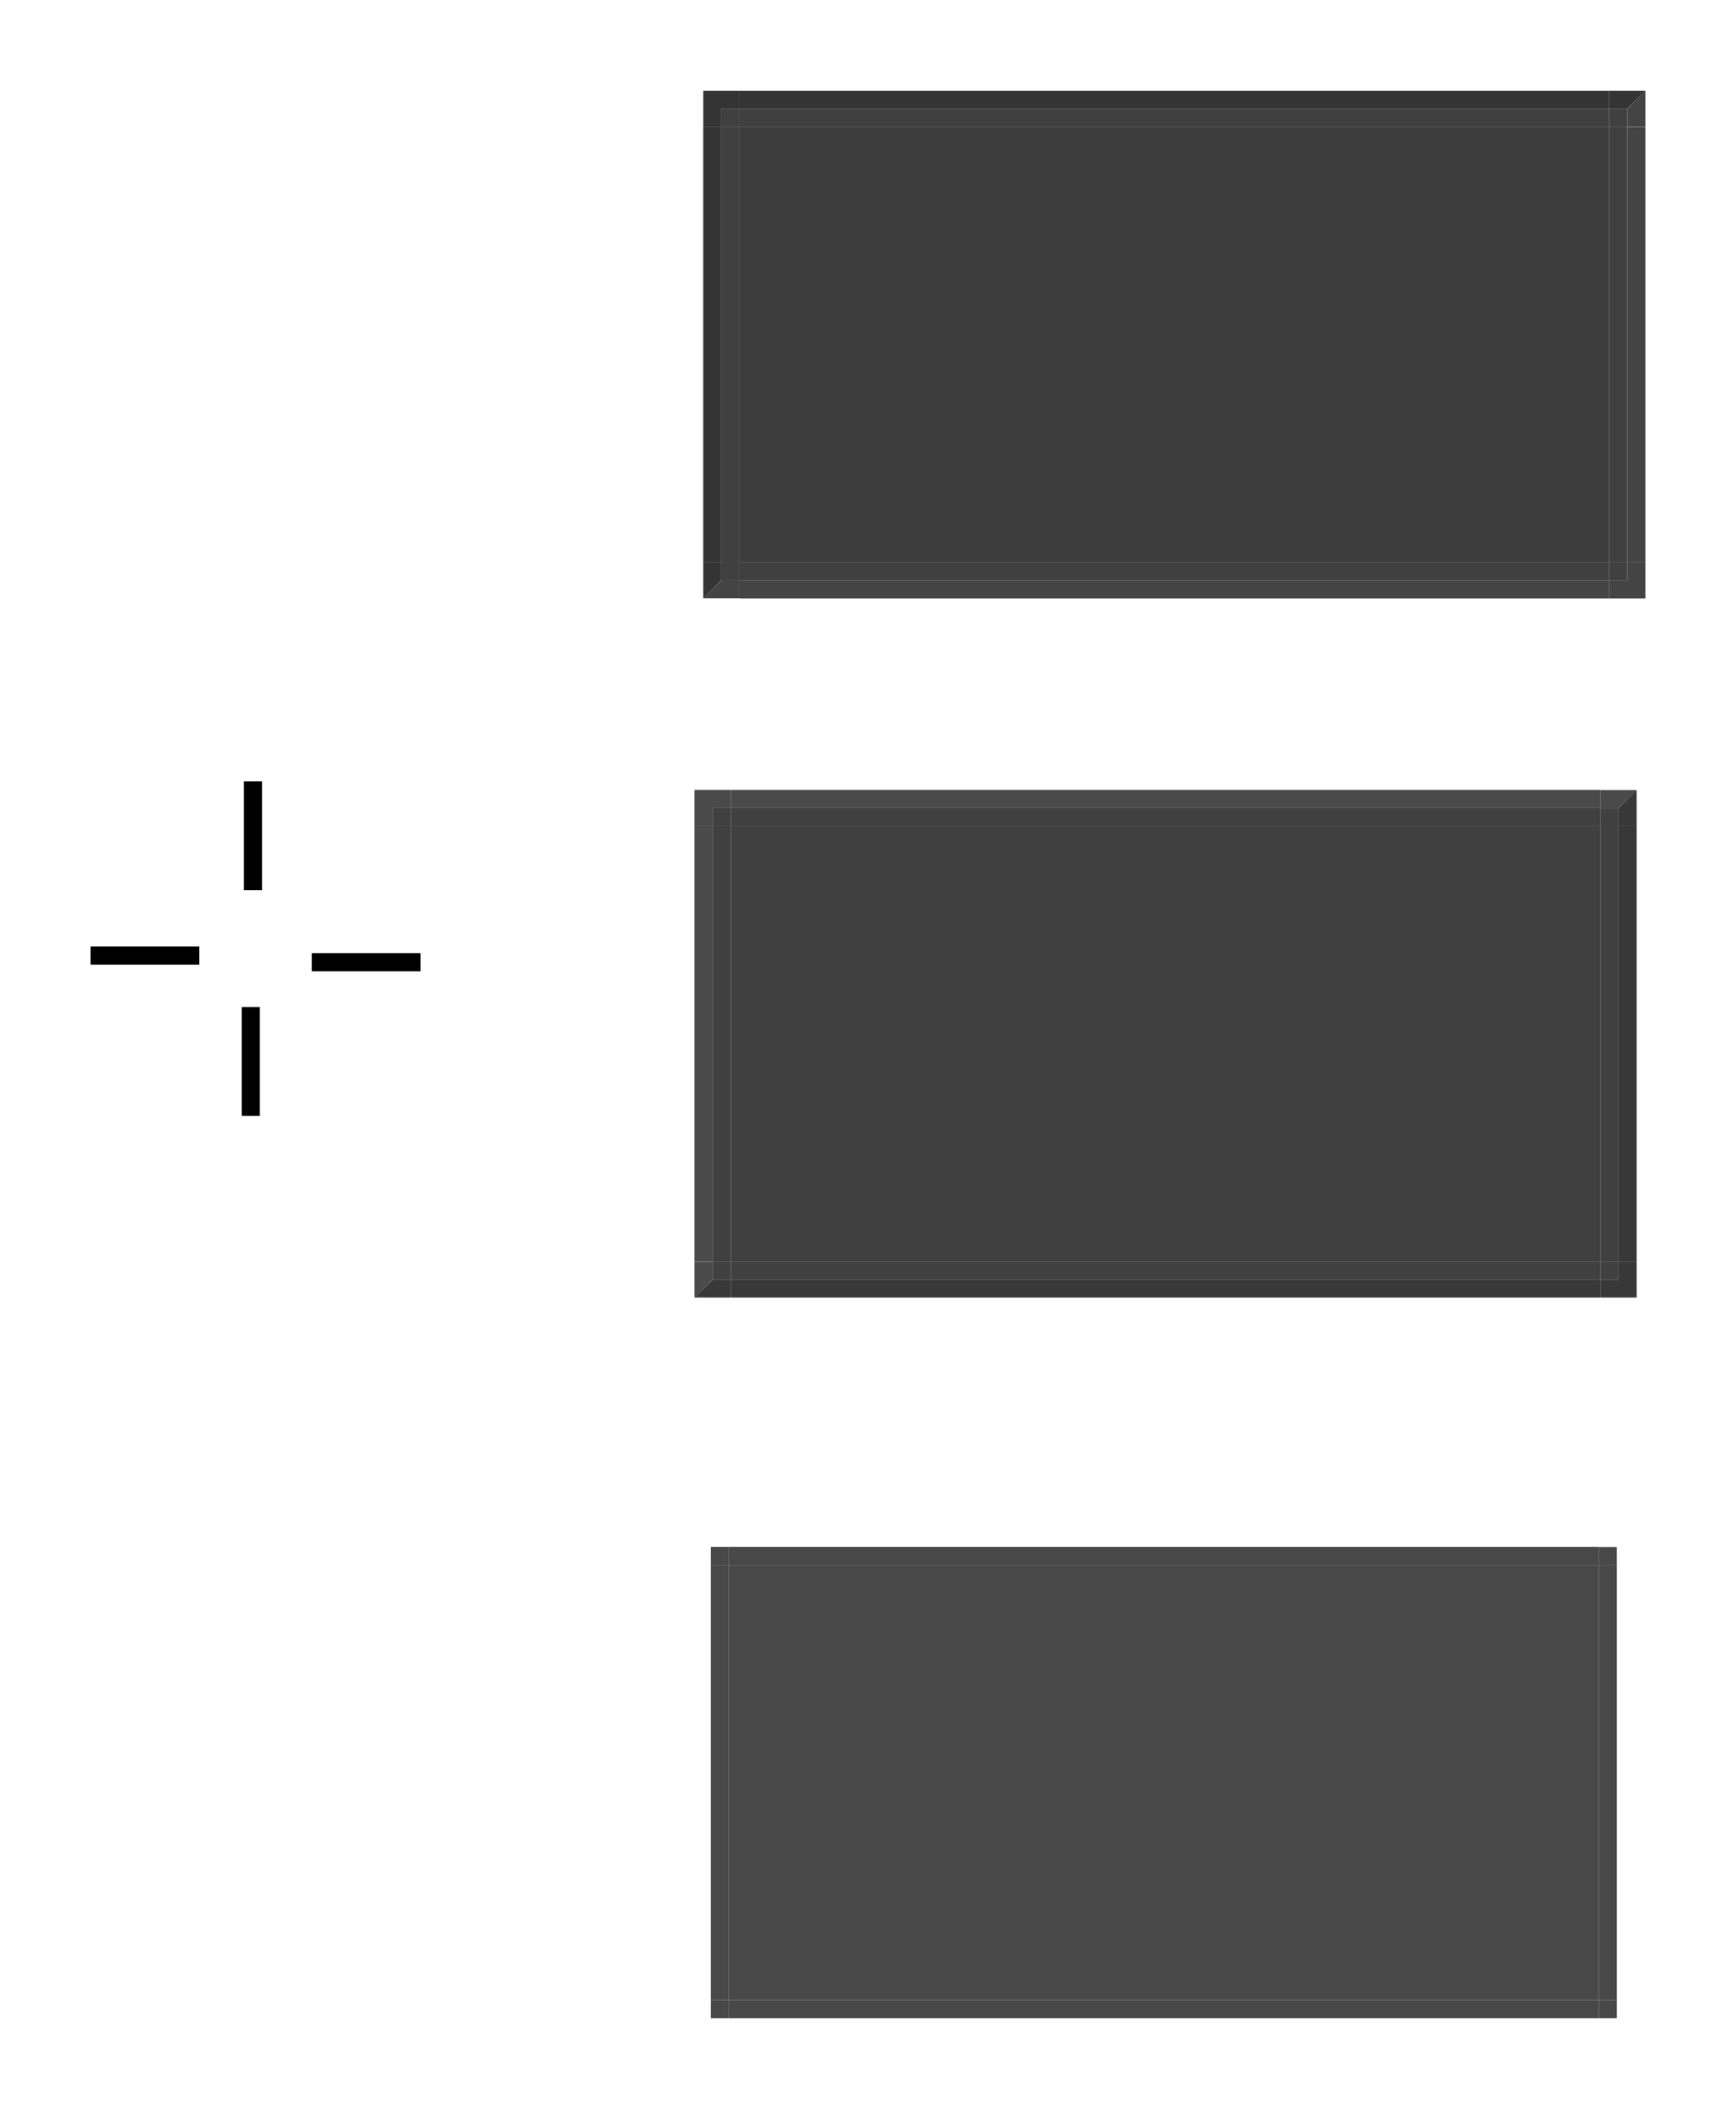<?xml version="1.0" encoding="UTF-8" standalone="no"?>
<!-- Created with Inkscape (http://www.inkscape.org/) -->

<svg
   xmlns:osb="http://www.openswatchbook.org/uri/2009/osb"
   xmlns:dc="http://purl.org/dc/elements/1.1/"
   xmlns:cc="http://creativecommons.org/ns#"
   xmlns:rdf="http://www.w3.org/1999/02/22-rdf-syntax-ns#"
   xmlns:svg="http://www.w3.org/2000/svg"
   xmlns="http://www.w3.org/2000/svg"
   xmlns:xlink="http://www.w3.org/1999/xlink"
   xmlns:sodipodi="http://sodipodi.sourceforge.net/DTD/sodipodi-0.dtd"
   xmlns:inkscape="http://www.inkscape.org/namespaces/inkscape"
   id="svg2"
   width="95.814"
   viewBox="0 0 95.814 117.326"
   version="1.1"
   height="117.326"
   inkscape:version="0.92.3 (2405546, 2018-03-11)"
   sodipodi:docname="button.svg">
  <sodipodi:namedview
     pagecolor="#ffffff"
     bordercolor="#666666"
     borderopacity="1"
     objecttolerance="10"
     gridtolerance="10"
     guidetolerance="10"
     inkscape:pageopacity="0"
     inkscape:pageshadow="2"
     inkscape:window-width="1642"
     inkscape:window-height="997"
     id="namedview4532"
     showgrid="false"
     inkscape:zoom="6.484917"
     inkscape:cx="47.906876"
     inkscape:cy="58.662984"
     inkscape:current-layer="svg2"
     inkscape:measure-start="0,0"
     inkscape:measure-end="0,0"
     inkscape:pagecheckerboard="true"
     inkscape:window-x="0"
     inkscape:window-y="0"
     inkscape:window-maximized="0"
     inkscape:showpageshadow="false"
     fit-margin-top="5"
     fit-margin-left="5"
     fit-margin-right="5"
     fit-margin-bottom="5" />
  <defs
     id="defs4">
    <linearGradient
       id="hover"
       osb:paint="solid">
      <stop
         style="stop-color:#484848;stop-opacity:1;"
         offset="0"
         id="stop1879" />
    </linearGradient>
    <linearGradient
       osb:paint="solid"
       id="shadowlightpressed">
      <stop
         id="stop1463"
         offset="0"
         style="stop-color:#444444;stop-opacity:1;" />
    </linearGradient>
    <linearGradient
       osb:paint="solid"
       id="shadowdarkpressed">
      <stop
         id="stop1457"
         offset="0"
         style="stop-color:#343434;stop-opacity:1;" />
    </linearGradient>
    <linearGradient
       osb:paint="solid"
       id="pressed-3">
      <stop
         id="stop1451"
         offset="0"
         style="stop-color:#3c3c3c;stop-opacity:1;" />
    </linearGradient>
    <linearGradient
       osb:paint="solid"
       id="shadowlight">
      <stop
         id="stop883"
         offset="0"
         style="stop-color:#4a4a4a;stop-opacity:1;" />
    </linearGradient>
    <linearGradient
       osb:paint="solid"
       id="shadowdark">
      <stop
         id="stop873"
         offset="0"
         style="stop-color:#383838;stop-opacity:1;" />
    </linearGradient>
    <linearGradient
       osb:paint="solid"
       id="normal">
      <stop
         id="stop2247"
         offset="0"
         style="stop-color:#404040;stop-opacity:1;" />
    </linearGradient>
    <linearGradient
       gradientUnits="userSpaceOnUse"
       y2="23.113"
       x2="54.798"
       y1="23.113"
       x1="6.798"
       id="linearGradient2251"
       xlink:href="#normal"
       inkscape:collect="always"
       gradientTransform="translate(33.532,34.454)" />
    <linearGradient
       gradientUnits="userSpaceOnUse"
       y2="36.113"
       x2="54.798"
       y1="36.113"
       x1="6.798"
       id="linearGradient877"
       xlink:href="#shadowdark"
       inkscape:collect="always"
       gradientTransform="matrix(1,0,0,0.5,0.907,22.304)" />
    <linearGradient
       gradientUnits="userSpaceOnUse"
       y2="36.113"
       x2="56.798"
       y1="36.113"
       x1="54.798"
       id="linearGradient881"
       xlink:href="#shadowdark"
       inkscape:collect="always"
       gradientTransform="translate(0.967,1.934)" />
    <linearGradient
       gradientUnits="userSpaceOnUse"
       y2="10.113"
       x2="54.798"
       y1="10.113"
       x1="6.798"
       id="linearGradient889"
       xlink:href="#normal"
       inkscape:collect="always"
       gradientTransform="matrix(1,0,0,0.5,0.907,0.539)" />
    <linearGradient
       gradientUnits="userSpaceOnUse"
       y2="10.113"
       x2="6.798"
       y1="10.113"
       x1="4.798"
       id="linearGradient891"
       xlink:href="#shadowlight"
       inkscape:collect="always"
       gradientTransform="translate(-0.121,-3.113)" />
    <linearGradient
       gradientUnits="userSpaceOnUse"
       y2="36.113"
       x2="6.798"
       y1="36.113"
       x1="4.798"
       id="linearGradient895"
       xlink:href="#shadowdark"
       inkscape:collect="always"
       gradientTransform="translate(-2.131,2.781)" />
    <linearGradient
       inkscape:collect="always"
       xlink:href="#normal"
       id="linearGradient1040"
       gradientUnits="userSpaceOnUse"
       gradientTransform="matrix(1,0,0,0.5,0.907,21.304)"
       x1="6.798"
       y1="36.113"
       x2="54.798"
       y2="36.113" />
    <linearGradient
       inkscape:collect="always"
       xlink:href="#shadowdark"
       id="linearGradient1054"
       gradientUnits="userSpaceOnUse"
       gradientTransform="matrix(1,0,0,0.5,0.907,22.304)"
       x1="6.798"
       y1="36.113"
       x2="54.798"
       y2="36.113" />
    <linearGradient
       inkscape:collect="always"
       xlink:href="#normal"
       id="linearGradient1056"
       gradientUnits="userSpaceOnUse"
       gradientTransform="matrix(1,0,0,0.5,0.907,21.304)"
       x1="6.798"
       y1="36.113"
       x2="54.798"
       y2="36.113" />
    <linearGradient
       inkscape:collect="always"
       xlink:href="#normal"
       id="linearGradient1064"
       gradientUnits="userSpaceOnUse"
       gradientTransform="matrix(0.5,0,0,0.5,28.367,19.491)"
       x1="54.798"
       y1="36.113"
       x2="56.798"
       y2="36.113" />
    <linearGradient
       inkscape:collect="always"
       xlink:href="#shadowlight"
       id="linearGradient1075"
       gradientUnits="userSpaceOnUse"
       gradientTransform="matrix(1,0,0,0.5,0.907,-0.461)"
       x1="6.798"
       y1="10.113"
       x2="54.798"
       y2="10.113" />
    <linearGradient
       inkscape:collect="always"
       xlink:href="#normal"
       id="linearGradient1089"
       gradientUnits="userSpaceOnUse"
       gradientTransform="matrix(1,0,0,0.5,0.907,0.539)"
       x1="6.798"
       y1="10.113"
       x2="54.798"
       y2="10.113" />
    <linearGradient
       inkscape:collect="always"
       xlink:href="#shadowlight"
       id="linearGradient1091"
       gradientUnits="userSpaceOnUse"
       gradientTransform="matrix(1,0,0,0.5,0.907,-0.461)"
       x1="6.798"
       y1="10.113"
       x2="54.798"
       y2="10.113" />
    <linearGradient
       inkscape:collect="always"
       xlink:href="#normal"
       id="linearGradient1099"
       gradientUnits="userSpaceOnUse"
       gradientTransform="matrix(0.5,0,0,0.5,3.279,2.444)"
       x1="4.798"
       y1="10.113"
       x2="6.798"
       y2="10.113" />
    <linearGradient
       inkscape:collect="always"
       xlink:href="#normal"
       id="linearGradient1114"
       gradientUnits="userSpaceOnUse"
       gradientTransform="matrix(0.5,0,0,0.5,1.269,20.336)"
       x1="4.798"
       y1="36.113"
       x2="6.798"
       y2="36.113" />
    <linearGradient
       inkscape:collect="always"
       xlink:href="#shadowlight"
       id="linearGradient1122"
       gradientUnits="userSpaceOnUse"
       gradientTransform="matrix(0,-1,-1,0,39.78,44.701)"
       x1="4.798"
       y1="36.113"
       x2="6.798"
       y2="36.113" />
    <linearGradient
       inkscape:collect="always"
       xlink:href="#shadowlight"
       id="linearGradient1139"
       gradientUnits="userSpaceOnUse"
       gradientTransform="translate(-2.131,2.781)"
       x1="4.798"
       y1="36.113"
       x2="6.798"
       y2="36.113" />
    <linearGradient
       inkscape:collect="always"
       xlink:href="#normal"
       id="linearGradient1141"
       gradientUnits="userSpaceOnUse"
       gradientTransform="matrix(0.5,0,0,0.5,1.269,20.336)"
       x1="4.798"
       y1="36.113"
       x2="6.798"
       y2="36.113" />
    <linearGradient
       inkscape:collect="always"
       xlink:href="#shadowdark"
       id="linearGradient1143"
       gradientUnits="userSpaceOnUse"
       gradientTransform="matrix(0,-1,-1,0,39.78,44.701)"
       x1="4.798"
       y1="36.113"
       x2="6.798"
       y2="36.113" />
    <linearGradient
       inkscape:collect="always"
       xlink:href="#shadowdarkpressed"
       id="linearGradient1201"
       gradientUnits="userSpaceOnUse"
       gradientTransform="matrix(1,0,0,0.5,0.907,22.304)"
       x1="6.798"
       y1="36.113"
       x2="54.798"
       y2="36.113" />
    <linearGradient
       inkscape:collect="always"
       xlink:href="#normal"
       id="linearGradient1203"
       gradientUnits="userSpaceOnUse"
       gradientTransform="matrix(1,0,0,0.5,0.907,21.304)"
       x1="6.798"
       y1="36.113"
       x2="54.798"
       y2="36.113" />
    <linearGradient
       inkscape:collect="always"
       xlink:href="#normal"
       id="linearGradient1207"
       gradientUnits="userSpaceOnUse"
       gradientTransform="matrix(1,0,0,0.5,0.907,21.304)"
       x1="6.798"
       y1="36.113"
       x2="54.798"
       y2="36.113" />
    <linearGradient
       inkscape:collect="always"
       xlink:href="#shadowdarkpressed"
       id="linearGradient1209"
       gradientUnits="userSpaceOnUse"
       gradientTransform="translate(0.967,1.934)"
       x1="54.798"
       y1="36.113"
       x2="56.798"
       y2="36.113" />
    <linearGradient
       inkscape:collect="always"
       xlink:href="#normal"
       id="linearGradient1211"
       gradientUnits="userSpaceOnUse"
       gradientTransform="matrix(0.5,0,0,0.5,28.367,19.491)"
       x1="54.798"
       y1="36.113"
       x2="56.798"
       y2="36.113" />
    <linearGradient
       inkscape:collect="always"
       xlink:href="#normal"
       id="linearGradient1213"
       gradientUnits="userSpaceOnUse"
       gradientTransform="matrix(1,0,0,0.5,0.907,0.539)"
       x1="6.798"
       y1="10.113"
       x2="54.798"
       y2="10.113" />
    <linearGradient
       inkscape:collect="always"
       xlink:href="#shadowlightpressed"
       id="linearGradient1215"
       gradientUnits="userSpaceOnUse"
       gradientTransform="matrix(1,0,0,0.5,0.907,-0.461)"
       x1="6.798"
       y1="10.113"
       x2="54.798"
       y2="10.113" />
    <linearGradient
       inkscape:collect="always"
       xlink:href="#normal"
       id="linearGradient1217"
       gradientUnits="userSpaceOnUse"
       gradientTransform="matrix(1,0,0,0.5,0.907,0.539)"
       x1="6.798"
       y1="10.113"
       x2="54.798"
       y2="10.113" />
    <linearGradient
       inkscape:collect="always"
       xlink:href="#shadowlightpressed"
       id="linearGradient1221"
       gradientUnits="userSpaceOnUse"
       gradientTransform="translate(-0.121,-3.113)"
       x1="4.798"
       y1="10.113"
       x2="6.798"
       y2="10.113" />
    <linearGradient
       inkscape:collect="always"
       xlink:href="#normal"
       id="linearGradient1223"
       gradientUnits="userSpaceOnUse"
       gradientTransform="matrix(0.5,0,0,0.5,3.279,2.444)"
       x1="4.798"
       y1="10.113"
       x2="6.798"
       y2="10.113" />
    <linearGradient
       inkscape:collect="always"
       xlink:href="#shadowdarkpressed"
       id="linearGradient1225"
       gradientUnits="userSpaceOnUse"
       gradientTransform="translate(-2.131,2.781)"
       x1="4.798"
       y1="36.113"
       x2="6.798"
       y2="36.113" />
    <linearGradient
       inkscape:collect="always"
       xlink:href="#normal"
       id="linearGradient1227"
       gradientUnits="userSpaceOnUse"
       gradientTransform="matrix(0.5,0,0,0.5,1.269,20.336)"
       x1="4.798"
       y1="36.113"
       x2="6.798"
       y2="36.113" />
    <linearGradient
       inkscape:collect="always"
       xlink:href="#shadowlightpressed"
       id="linearGradient1229"
       gradientUnits="userSpaceOnUse"
       gradientTransform="matrix(0,-1,-1,0,39.78,44.701)"
       x1="4.798"
       y1="36.113"
       x2="6.798"
       y2="36.113" />
    <linearGradient
       inkscape:collect="always"
       xlink:href="#shadowlightpressed"
       id="linearGradient1231"
       gradientUnits="userSpaceOnUse"
       gradientTransform="translate(-2.131,2.781)"
       x1="4.798"
       y1="36.113"
       x2="6.798"
       y2="36.113" />
    <linearGradient
       inkscape:collect="always"
       xlink:href="#normal"
       id="linearGradient1233"
       gradientUnits="userSpaceOnUse"
       gradientTransform="matrix(0.5,0,0,0.5,1.269,20.336)"
       x1="4.798"
       y1="36.113"
       x2="6.798"
       y2="36.113" />
    <linearGradient
       inkscape:collect="always"
       xlink:href="#shadowdarkpressed"
       id="linearGradient1235"
       gradientUnits="userSpaceOnUse"
       gradientTransform="matrix(0,-1,-1,0,39.78,44.701)"
       x1="4.798"
       y1="36.113"
       x2="6.798"
       y2="36.113" />
    <linearGradient
       gradientUnits="userSpaceOnUse"
       y2="15.444"
       x2="-7.282"
       y1="15.444"
       x1="-55.282"
       id="linearGradient1455"
       xlink:href="#pressed-3"
       inkscape:collect="always"
       gradientTransform="translate(-33.532,-34.454)" />
    <linearGradient
       gradientUnits="userSpaceOnUse"
       y2="40.361"
       x2="55.705"
       y1="40.361"
       x1="7.705"
       id="linearGradient1461"
       xlink:href="#shadowdarkpressed"
       inkscape:collect="always" />
    <linearGradient
       gradientUnits="userSpaceOnUse"
       y2="4.595"
       x2="55.705"
       y1="4.595"
       x1="7.705"
       id="linearGradient1467"
       xlink:href="#shadowlightpressed"
       inkscape:collect="always" />
    <linearGradient
       y2="36.113"
       x2="54.798"
       y1="36.113"
       x1="6.798"
       gradientTransform="matrix(1,0,0,0.5,0.907,21.304)"
       gradientUnits="userSpaceOnUse"
       id="linearGradient1527"
       xlink:href="#hover"
       inkscape:collect="always" />
    <linearGradient
       y2="36.113"
       x2="54.798"
       y1="36.113"
       x1="6.798"
       gradientTransform="matrix(1,0,0,0.5,0.907,21.304)"
       gradientUnits="userSpaceOnUse"
       id="linearGradient1531"
       xlink:href="#hover"
       inkscape:collect="always" />
    <linearGradient
       y2="36.113"
       x2="56.798"
       y1="36.113"
       x1="54.798"
       gradientTransform="matrix(0.5,0,0,0.5,28.367,19.491)"
       gradientUnits="userSpaceOnUse"
       id="linearGradient1535"
       xlink:href="#hover"
       inkscape:collect="always" />
    <linearGradient
       y2="10.113"
       x2="54.798"
       y1="10.113"
       x1="6.798"
       gradientTransform="matrix(1,0,0,0.5,0.907,0.539)"
       gradientUnits="userSpaceOnUse"
       id="linearGradient1537"
       xlink:href="#hover"
       inkscape:collect="always" />
    <linearGradient
       y2="10.113"
       x2="54.798"
       y1="10.113"
       x1="6.798"
       gradientTransform="matrix(1,0,0,0.5,0.907,0.539)"
       gradientUnits="userSpaceOnUse"
       id="linearGradient1541"
       xlink:href="#hover"
       inkscape:collect="always" />
    <linearGradient
       y2="10.113"
       x2="6.798"
       y1="10.113"
       x1="4.798"
       gradientTransform="matrix(0.5,0,0,0.5,3.279,2.444)"
       gradientUnits="userSpaceOnUse"
       id="linearGradient1547"
       xlink:href="#hover"
       inkscape:collect="always" />
    <linearGradient
       y2="36.113"
       x2="6.798"
       y1="36.113"
       x1="4.798"
       gradientTransform="matrix(0.5,0,0,0.5,1.269,20.336)"
       gradientUnits="userSpaceOnUse"
       id="linearGradient1551"
       xlink:href="#hover"
       inkscape:collect="always" />
    <linearGradient
       y2="36.113"
       x2="6.798"
       y1="36.113"
       x1="4.798"
       gradientTransform="matrix(0.5,0,0,0.5,1.269,20.336)"
       gradientUnits="userSpaceOnUse"
       id="linearGradient1557"
       xlink:href="#hover"
       inkscape:collect="always" />
    <linearGradient
       inkscape:collect="always"
       xlink:href="#hover"
       id="linearGradient1883"
       x1="6.702"
       y1="63.862"
       x2="54.702"
       y2="63.862"
       gradientUnits="userSpaceOnUse"
       gradientTransform="translate(33.532,34.454)" />
  </defs>
  <rect
     y="45.567"
     x="40.33"
     height="24"
     width="48"
     id="normal-center"
     style="opacity:1;fill:url(#linearGradient2251);fill-opacity:1;fill-rule:nonzero;stroke:none;stroke-width:20.747;stroke-linecap:round;stroke-miterlimit:4;stroke-dasharray:none;stroke-dashoffset:0;stroke-opacity:1" />
  <rect
     y="52.205"
     x="5"
     height="1"
     width="6"
     id="normal-hint-left-margin"
     style="opacity:1;fill:#000000;fill-opacity:1;fill-rule:evenodd;stroke:none;stroke-width:2.822;stroke-linecap:butt;stroke-linejoin:round;stroke-miterlimit:4;stroke-dasharray:none;stroke-dashoffset:0;stroke-opacity:1;paint-order:normal" />
  <rect
     style="opacity:1;fill:#000000;fill-opacity:1;fill-rule:evenodd;stroke:none;stroke-width:2.822;stroke-linecap:butt;stroke-linejoin:round;stroke-miterlimit:4;stroke-dasharray:none;stroke-dashoffset:0;stroke-opacity:1;paint-order:normal"
     id="normal-hint-right-margin"
     width="6"
     height="1"
     x="17.211"
     y="52.568" />
  <rect
     y="43.095"
     x="13.463"
     height="6"
     width="1"
     id="normal-hint-top-margin"
     style="opacity:1;fill:#000000;fill-opacity:1;fill-rule:evenodd;stroke:none;stroke-width:2.822;stroke-linecap:butt;stroke-linejoin:round;stroke-miterlimit:4;stroke-dasharray:none;stroke-dashoffset:0;stroke-opacity:1;paint-order:normal" />
  <rect
     style="opacity:1;fill:#000000;fill-opacity:1;fill-rule:evenodd;stroke:none;stroke-width:2.822;stroke-linecap:butt;stroke-linejoin:round;stroke-miterlimit:4;stroke-dasharray:none;stroke-dashoffset:0;stroke-opacity:1;paint-order:normal"
     id="normal-hint-bottom-margin"
     width="1"
     height="6"
     x="13.342"
     y="55.547" />
  <g
     id="normal-bottom"
     transform="translate(32.625,30.706)">
    <rect
       y="39.861"
       x="7.705"
       height="1"
       width="48"
       id="rect1046"
       style="opacity:1;fill:url(#linearGradient877);fill-opacity:1;fill-rule:nonzero;stroke:none;stroke-width:4.235;stroke-linecap:round;stroke-miterlimit:4;stroke-dasharray:none;stroke-dashoffset:0;stroke-opacity:1"
       inkscape:label="#rect2253" />
    <rect
       inkscape:label="#rect2253"
       style="opacity:1;fill:url(#linearGradient1040);fill-opacity:1;fill-rule:nonzero;stroke:none;stroke-width:4.235;stroke-linecap:round;stroke-miterlimit:4;stroke-dasharray:none;stroke-dashoffset:0;stroke-opacity:1"
       id="rect1038"
       width="48"
       height="1"
       x="7.705"
       y="38.861" />
  </g>
  <g
     transform="matrix(0,-0.5,1,0,49.47,73.419)"
     id="g1052">
    <rect
       inkscape:label="#rect2253"
       style="opacity:1;fill:url(#linearGradient1054);fill-opacity:1;fill-rule:nonzero;stroke:none;stroke-width:4.235;stroke-linecap:round;stroke-miterlimit:4;stroke-dasharray:none;stroke-dashoffset:0;stroke-opacity:1"
       id="rect1048"
       width="48"
       height="1"
       x="7.705"
       y="39.861" />
    <rect
       y="38.861"
       x="7.705"
       height="1"
       width="48"
       id="rect1050"
       style="opacity:1;fill:url(#linearGradient1056);fill-opacity:1;fill-rule:nonzero;stroke:none;stroke-width:4.235;stroke-linecap:round;stroke-miterlimit:4;stroke-dasharray:none;stroke-dashoffset:0;stroke-opacity:1"
       inkscape:label="#rect2253" />
  </g>
  <g
     id="normal-bottomright"
     transform="translate(32.565,32.52)">
    <path
       id="path1071"
       transform="translate(0,-3.7758427e-5)"
       d="m 56.766,37.047 v 1 h -1 v 1 h 2 v -2 z"
       style="opacity:1;fill:url(#linearGradient881);fill-opacity:1;fill-rule:nonzero;stroke:none;stroke-width:1.222;stroke-linecap:round;stroke-miterlimit:4;stroke-dasharray:none;stroke-dashoffset:0;stroke-opacity:1"
       inkscape:connector-curvature="0" />
    <rect
       y="37.047"
       x="55.766"
       height="1"
       width="1"
       id="rect1062"
       style="opacity:1;fill:url(#linearGradient1064);fill-opacity:1;fill-rule:nonzero;stroke:none;stroke-width:0.611;stroke-linecap:round;stroke-miterlimit:4;stroke-dasharray:none;stroke-dashoffset:0;stroke-opacity:1"
       inkscape:label="#rect2269" />
  </g>
  <g
     id="normal-top"
     transform="translate(32.625,39.471)">
    <rect
       style="opacity:1;fill:url(#linearGradient889);fill-opacity:1;fill-rule:nonzero;stroke:none;stroke-width:4.235;stroke-linecap:round;stroke-miterlimit:4;stroke-dasharray:none;stroke-dashoffset:0;stroke-opacity:1"
       id="rect1081"
       width="48"
       height="1"
       x="7.705"
       y="5.095" />
    <rect
       y="4.095"
       x="7.705"
       height="1"
       width="48"
       id="rect1073"
       style="opacity:1;fill:url(#linearGradient1075);fill-opacity:1;fill-rule:nonzero;stroke:none;stroke-width:4.235;stroke-linecap:round;stroke-miterlimit:4;stroke-dasharray:none;stroke-dashoffset:0;stroke-opacity:1" />
  </g>
  <g
     transform="matrix(0,-0.5,1,0,34.235,73.419)"
     id="normal-left">
    <rect
       y="5.095"
       x="7.705"
       height="1"
       width="48"
       id="rect1083"
       style="opacity:1;fill:url(#linearGradient1089);fill-opacity:1;fill-rule:nonzero;stroke:none;stroke-width:4.235;stroke-linecap:round;stroke-miterlimit:4;stroke-dasharray:none;stroke-dashoffset:0;stroke-opacity:1" />
    <rect
       style="opacity:1;fill:url(#linearGradient1091);fill-opacity:1;fill-rule:nonzero;stroke:none;stroke-width:4.235;stroke-linecap:round;stroke-miterlimit:4;stroke-dasharray:none;stroke-dashoffset:0;stroke-opacity:1"
       id="rect1085"
       width="48"
       height="1"
       x="7.705"
       y="4.095" />
  </g>
  <g
     id="normal-topleft"
     transform="translate(33.652,37.567)">
    <path
       id="path1106"
       transform="translate(0,-3.7758427e-5)"
       d="m 4.678,6 v 2 h 1 V 7 h 1 V 6 Z"
       style="opacity:1;fill:url(#linearGradient891);fill-opacity:1;fill-rule:nonzero;stroke:none;stroke-width:1.222;stroke-linecap:round;stroke-miterlimit:4;stroke-dasharray:none;stroke-dashoffset:0;stroke-opacity:1"
       inkscape:connector-curvature="0" />
    <rect
       y="7"
       x="5.678"
       height="1"
       width="1"
       id="rect1097"
       style="opacity:1;fill:url(#linearGradient1099);fill-opacity:1;fill-rule:nonzero;stroke:none;stroke-width:0.611;stroke-linecap:round;stroke-miterlimit:4;stroke-dasharray:none;stroke-dashoffset:0;stroke-opacity:1"
       inkscape:label="#rect2277" />
  </g>
  <g
     id="normal-bottomleft"
     transform="translate(35.662,31.674)">
    <path
       id="path1129"
       transform="translate(0,-3.7758427e-5)"
       d="m 3.678,38.893 -1.01,1 h 2 v -1 z"
       style="opacity:1;fill:url(#linearGradient895);fill-opacity:1;fill-rule:nonzero;stroke:none;stroke-width:1.222;stroke-linecap:round;stroke-miterlimit:4;stroke-dasharray:none;stroke-dashoffset:0;stroke-opacity:1"
       inkscape:connector-curvature="0" />
    <rect
       style="opacity:1;fill:url(#linearGradient1114);fill-opacity:1;fill-rule:nonzero;stroke:none;stroke-width:0.611;stroke-linecap:round;stroke-miterlimit:4;stroke-dasharray:none;stroke-dashoffset:0;stroke-opacity:1"
       id="rect1112"
       width="1"
       height="1"
       x="3.668"
       y="37.893"
       inkscape:label="#rect2281" />
    <path
       inkscape:connector-curvature="0"
       style="opacity:1;fill:url(#linearGradient1122);fill-opacity:1;fill-rule:nonzero;stroke:none;stroke-width:1.222;stroke-linecap:round;stroke-miterlimit:4;stroke-dasharray:none;stroke-dashoffset:0;stroke-opacity:1"
       d="m 3.668,38.893 -1,1.01 v -2 h 1 z"
       id="path1120" />
  </g>
  <g
     transform="rotate(-180,46.499,41.735)"
     id="normal-topright">
    <path
       inkscape:connector-curvature="0"
       style="opacity:1;fill:url(#linearGradient1139);fill-opacity:1;fill-rule:nonzero;stroke:none;stroke-width:1.222;stroke-linecap:round;stroke-miterlimit:4;stroke-dasharray:none;stroke-dashoffset:0;stroke-opacity:1"
       d="m 3.678,38.893 -1.01,1 h 2 v -1 z"
       transform="translate(0,-3.7758427e-5)"
       id="path1131" />
    <rect
       inkscape:label="#rect2281"
       y="37.893"
       x="3.668"
       height="1"
       width="1"
       id="rect1133"
       style="opacity:1;fill:url(#linearGradient1141);fill-opacity:1;fill-rule:nonzero;stroke:none;stroke-width:0.611;stroke-linecap:round;stroke-miterlimit:4;stroke-dasharray:none;stroke-dashoffset:0;stroke-opacity:1" />
    <path
       id="path1135"
       d="m 3.668,38.893 -1,1.01 v -2 h 1 z"
       style="opacity:1;fill:url(#linearGradient1143);fill-opacity:1;fill-rule:nonzero;stroke:none;stroke-width:1.222;stroke-linecap:round;stroke-miterlimit:4;stroke-dasharray:none;stroke-dashoffset:0;stroke-opacity:1"
       inkscape:connector-curvature="0" />
  </g>
  <rect
     style="opacity:1;fill:url(#linearGradient1455);fill-opacity:1;fill-rule:nonzero;stroke:none;stroke-width:20.747;stroke-linecap:round;stroke-miterlimit:4;stroke-dasharray:none;stroke-dashoffset:0;stroke-opacity:1"
     id="pressed-center"
     width="48"
     height="24"
     x="-88.814"
     y="-31.01"
     transform="scale(-1)" />
  <g
     transform="rotate(-180,48.259,22.935)"
     id="pressed-top">
    <rect
       inkscape:label="#rect2253"
       style="opacity:1;fill:url(#linearGradient1201);fill-opacity:1;fill-rule:nonzero;stroke:none;stroke-width:4.235;stroke-linecap:round;stroke-miterlimit:4;stroke-dasharray:none;stroke-dashoffset:0;stroke-opacity:1"
       id="rect1147"
       width="48"
       height="1"
       x="7.705"
       y="39.861" />
    <rect
       y="38.861"
       x="7.705"
       height="1"
       width="48"
       id="rect1149"
       style="opacity:1;fill:url(#linearGradient1203);fill-opacity:1;fill-rule:nonzero;stroke:none;stroke-width:4.235;stroke-linecap:round;stroke-miterlimit:4;stroke-dasharray:none;stroke-dashoffset:0;stroke-opacity:1"
       inkscape:label="#rect2253" />
  </g>
  <g
     id="pressed-left"
     transform="matrix(0,0.5,-1,0,79.674,3.157)">
    <rect
       y="39.861"
       x="7.705"
       height="1"
       width="48"
       id="rect1153"
       style="opacity:1;fill:url(#linearGradient1461);fill-opacity:1;fill-rule:nonzero;stroke:none;stroke-width:4.235;stroke-linecap:round;stroke-miterlimit:4;stroke-dasharray:none;stroke-dashoffset:0;stroke-opacity:1"
       inkscape:label="#rect2253" />
    <rect
       inkscape:label="#rect2253"
       style="opacity:1;fill:url(#linearGradient1207);fill-opacity:1;fill-rule:nonzero;stroke:none;stroke-width:4.235;stroke-linecap:round;stroke-miterlimit:4;stroke-dasharray:none;stroke-dashoffset:0;stroke-opacity:1"
       id="rect1155"
       width="48"
       height="1"
       x="7.705"
       y="38.861" />
  </g>
  <g
     transform="rotate(-180,48.29,22.028)"
     id="pressed-topleft">
    <path
       inkscape:connector-curvature="0"
       style="opacity:1;fill:url(#linearGradient1209);fill-opacity:1;fill-rule:nonzero;stroke:none;stroke-width:1.222;stroke-linecap:round;stroke-miterlimit:4;stroke-dasharray:none;stroke-dashoffset:0;stroke-opacity:1"
       d="m 56.766,37.047 v 1 h -1 v 1 h 2 v -2 z"
       transform="translate(0,-3.7758427e-5)"
       id="path1159" />
    <rect
       inkscape:label="#rect2269"
       style="opacity:1;fill:url(#linearGradient1211);fill-opacity:1;fill-rule:nonzero;stroke:none;stroke-width:0.611;stroke-linecap:round;stroke-miterlimit:4;stroke-dasharray:none;stroke-dashoffset:0;stroke-opacity:1"
       id="rect1161"
       width="1"
       height="1"
       x="55.766"
       y="37.047" />
  </g>
  <g
     transform="rotate(-180,48.259,18.553)"
     id="pressed-bottom">
    <rect
       y="5.095"
       x="7.705"
       height="1"
       width="48"
       id="rect1165"
       style="opacity:1;fill:url(#linearGradient1213);fill-opacity:1;fill-rule:nonzero;stroke:none;stroke-width:4.235;stroke-linecap:round;stroke-miterlimit:4;stroke-dasharray:none;stroke-dashoffset:0;stroke-opacity:1" />
    <rect
       style="opacity:1;fill:url(#linearGradient1215);fill-opacity:1;fill-rule:nonzero;stroke:none;stroke-width:4.235;stroke-linecap:round;stroke-miterlimit:4;stroke-dasharray:none;stroke-dashoffset:0;stroke-opacity:1"
       id="rect1167"
       width="48"
       height="1"
       x="7.705"
       y="4.095" />
  </g>
  <g
     id="pressed-right"
     transform="matrix(0,0.5,-1,0,94.909,3.157)">
    <rect
       style="opacity:1;fill:url(#linearGradient1217);fill-opacity:1;fill-rule:nonzero;stroke:none;stroke-width:4.235;stroke-linecap:round;stroke-miterlimit:4;stroke-dasharray:none;stroke-dashoffset:0;stroke-opacity:1"
       id="rect1171"
       width="48"
       height="1"
       x="7.705"
       y="5.095" />
    <rect
       y="4.095"
       x="7.705"
       height="1"
       width="48"
       id="rect1173"
       style="opacity:1;fill:url(#linearGradient1467);fill-opacity:1;fill-rule:nonzero;stroke:none;stroke-width:4.235;stroke-linecap:round;stroke-miterlimit:4;stroke-dasharray:none;stroke-dashoffset:0;stroke-opacity:1" />
  </g>
  <g
     transform="rotate(-180,47.746,19.505)"
     id="pressed-bottomright">
    <path
       inkscape:connector-curvature="0"
       style="opacity:1;fill:url(#linearGradient1221);fill-opacity:1;fill-rule:nonzero;stroke:none;stroke-width:1.222;stroke-linecap:round;stroke-miterlimit:4;stroke-dasharray:none;stroke-dashoffset:0;stroke-opacity:1"
       d="m 4.678,6 v 2 h 1 V 7 h 1 V 6 Z"
       transform="translate(0,-3.7758427e-5)"
       id="path1177" />
    <rect
       inkscape:label="#rect2277"
       style="opacity:1;fill:url(#linearGradient1223);fill-opacity:1;fill-rule:nonzero;stroke:none;stroke-width:0.611;stroke-linecap:round;stroke-miterlimit:4;stroke-dasharray:none;stroke-dashoffset:0;stroke-opacity:1"
       id="rect1179"
       width="1"
       height="1"
       x="5.678"
       y="7" />
  </g>
  <g
     transform="rotate(-180,46.741,22.451)"
     id="pressed-topright">
    <path
       inkscape:connector-curvature="0"
       style="opacity:1;fill:url(#linearGradient1225);fill-opacity:1;fill-rule:nonzero;stroke:none;stroke-width:1.222;stroke-linecap:round;stroke-miterlimit:4;stroke-dasharray:none;stroke-dashoffset:0;stroke-opacity:1"
       d="m 3.678,38.893 -1.01,1 h 2 v -1 z"
       transform="translate(0,-3.7758427e-5)"
       id="path1183" />
    <rect
       inkscape:label="#rect2281"
       y="37.893"
       x="3.668"
       height="1"
       width="1"
       id="rect1185"
       style="opacity:1;fill:url(#linearGradient1227);fill-opacity:1;fill-rule:nonzero;stroke:none;stroke-width:0.611;stroke-linecap:round;stroke-miterlimit:4;stroke-dasharray:none;stroke-dashoffset:0;stroke-opacity:1" />
    <path
       id="path1187"
       d="m 3.668,38.893 -1,1.01 v -2 h 1 z"
       style="opacity:1;fill:url(#linearGradient1229);fill-opacity:1;fill-rule:nonzero;stroke:none;stroke-width:1.222;stroke-linecap:round;stroke-miterlimit:4;stroke-dasharray:none;stroke-dashoffset:0;stroke-opacity:1"
       inkscape:connector-curvature="0" />
  </g>
  <g
     id="pressed-bottomleft"
     transform="translate(36.146,-6.893)">
    <path
       id="path1191"
       transform="translate(0,-3.7758427e-5)"
       d="m 3.678,38.893 -1.01,1 h 2 v -1 z"
       style="opacity:1;fill:url(#linearGradient1231);fill-opacity:1;fill-rule:nonzero;stroke:none;stroke-width:1.222;stroke-linecap:round;stroke-miterlimit:4;stroke-dasharray:none;stroke-dashoffset:0;stroke-opacity:1"
       inkscape:connector-curvature="0" />
    <rect
       style="opacity:1;fill:url(#linearGradient1233);fill-opacity:1;fill-rule:nonzero;stroke:none;stroke-width:0.611;stroke-linecap:round;stroke-miterlimit:4;stroke-dasharray:none;stroke-dashoffset:0;stroke-opacity:1"
       id="rect1193"
       width="1"
       height="1"
       x="3.668"
       y="37.893"
       inkscape:label="#rect2281" />
    <path
       inkscape:connector-curvature="0"
       style="opacity:1;fill:url(#linearGradient1235);fill-opacity:1;fill-rule:nonzero;stroke:none;stroke-width:1.222;stroke-linecap:round;stroke-miterlimit:4;stroke-dasharray:none;stroke-dashoffset:0;stroke-opacity:1"
       d="m 3.668,38.893 -1,1.01 v -2 h 1 z"
       id="path1195" />
  </g>
  <rect
     style="opacity:1;fill:url(#linearGradient1883);fill-opacity:1;fill-rule:nonzero;stroke:none;stroke-width:20.747;stroke-linecap:round;stroke-miterlimit:4;stroke-dasharray:none;stroke-dashoffset:0;stroke-opacity:1"
     id="hover-center"
     width="48"
     height="24"
     x="40.235"
     y="86.316" />
  <g
     transform="translate(32.53,71.456)"
     id="hover-bottom">
    <rect
       inkscape:label="#rect2253"
       style="opacity:1;fill:none;fill-opacity:1;fill-rule:nonzero;stroke:none;stroke-width:4.235;stroke-linecap:round;stroke-miterlimit:4;stroke-dasharray:none;stroke-dashoffset:0;stroke-opacity:1"
       id="rect1471"
       width="48"
       height="1"
       x="7.705"
       y="39.861" />
    <rect
       y="38.861"
       x="7.705"
       height="1"
       width="48"
       id="rect1473"
       style="opacity:1;fill:url(#linearGradient1527);fill-opacity:1;fill-rule:nonzero;stroke:none;stroke-width:4.235;stroke-linecap:round;stroke-miterlimit:4;stroke-dasharray:none;stroke-dashoffset:0;stroke-opacity:1"
       inkscape:label="#rect2253" />
  </g>
  <g
     id="hover-right"
     transform="matrix(0,-0.5,1,0,49.374,114.169)">
    <rect
       y="39.861"
       x="7.705"
       height="1"
       width="48"
       id="rect1477"
       style="opacity:1;fill:none;fill-opacity:1;fill-rule:nonzero;stroke:none;stroke-width:4.235;stroke-linecap:round;stroke-miterlimit:4;stroke-dasharray:none;stroke-dashoffset:0;stroke-opacity:1"
       inkscape:label="#rect2253" />
    <rect
       inkscape:label="#rect2253"
       style="opacity:1;fill:url(#linearGradient1531);fill-opacity:1;fill-rule:nonzero;stroke:none;stroke-width:4.235;stroke-linecap:round;stroke-miterlimit:4;stroke-dasharray:none;stroke-dashoffset:0;stroke-opacity:1"
       id="rect1479"
       width="48"
       height="1"
       x="7.705"
       y="38.861" />
  </g>
  <g
     transform="translate(32.469,73.269)"
     id="hover-bottomright">
    <path
       inkscape:connector-curvature="0"
       style="opacity:1;fill:none;fill-opacity:1;fill-rule:nonzero;stroke:none;stroke-width:1.222;stroke-linecap:round;stroke-miterlimit:4;stroke-dasharray:none;stroke-dashoffset:0;stroke-opacity:1"
       d="m 56.766,37.047 v 1 h -1 v 1 h 2 v -2 z"
       transform="translate(0,-3.7758427e-5)"
       id="path1483" />
    <rect
       inkscape:label="#rect2269"
       style="opacity:1;fill:url(#linearGradient1535);fill-opacity:1;fill-rule:nonzero;stroke:none;stroke-width:0.611;stroke-linecap:round;stroke-miterlimit:4;stroke-dasharray:none;stroke-dashoffset:0;stroke-opacity:1"
       id="rect1485"
       width="1"
       height="1"
       x="55.766"
       y="37.047" />
  </g>
  <g
     transform="translate(32.53,80.221)"
     id="hover-top">
    <rect
       y="5.095"
       x="7.705"
       height="1"
       width="48"
       id="rect1489"
       style="opacity:1;fill:url(#linearGradient1537);fill-opacity:1;fill-rule:nonzero;stroke:none;stroke-width:4.235;stroke-linecap:round;stroke-miterlimit:4;stroke-dasharray:none;stroke-dashoffset:0;stroke-opacity:1" />
    <rect
       style="opacity:1;fill:none;fill-opacity:1;fill-rule:nonzero;stroke:none;stroke-width:4.235;stroke-linecap:round;stroke-miterlimit:4;stroke-dasharray:none;stroke-dashoffset:0;stroke-opacity:1"
       id="rect1491"
       width="48"
       height="1"
       x="7.705"
       y="4.095" />
  </g>
  <g
     id="hover-left"
     transform="matrix(0,-0.5,1,0,34.139,114.169)">
    <rect
       style="opacity:1;fill:url(#linearGradient1541);fill-opacity:1;fill-rule:nonzero;stroke:none;stroke-width:4.235;stroke-linecap:round;stroke-miterlimit:4;stroke-dasharray:none;stroke-dashoffset:0;stroke-opacity:1"
       id="rect1495"
       width="48"
       height="1"
       x="7.705"
       y="5.095" />
    <rect
       y="4.095"
       x="7.705"
       height="1"
       width="48"
       id="rect1497"
       style="opacity:1;fill:none;fill-opacity:1;fill-rule:nonzero;stroke:none;stroke-width:4.235;stroke-linecap:round;stroke-miterlimit:4;stroke-dasharray:none;stroke-dashoffset:0;stroke-opacity:1" />
  </g>
  <g
     transform="translate(33.557,78.316)"
     id="hover-topleft">
    <path
       inkscape:connector-curvature="0"
       style="opacity:1;fill:none;fill-opacity:1;fill-rule:nonzero;stroke:none;stroke-width:1.222;stroke-linecap:round;stroke-miterlimit:4;stroke-dasharray:none;stroke-dashoffset:0;stroke-opacity:1"
       d="m 4.678,6 v 2 h 1 V 7 h 1 V 6 Z"
       transform="translate(0,-3.7758427e-5)"
       id="path1501" />
    <rect
       inkscape:label="#rect2277"
       style="opacity:1;fill:url(#linearGradient1547);fill-opacity:1;fill-rule:nonzero;stroke:none;stroke-width:0.611;stroke-linecap:round;stroke-miterlimit:4;stroke-dasharray:none;stroke-dashoffset:0;stroke-opacity:1"
       id="rect1503"
       width="1"
       height="1"
       x="5.678"
       y="7" />
  </g>
  <g
     transform="translate(35.567,72.424)"
     id="hover-bottomleft">
    <path
       inkscape:connector-curvature="0"
       style="opacity:1;fill:none;fill-opacity:1;fill-rule:nonzero;stroke:none;stroke-width:1.222;stroke-linecap:round;stroke-miterlimit:4;stroke-dasharray:none;stroke-dashoffset:0;stroke-opacity:1"
       d="m 3.678,38.893 -1.01,1 h 2 v -1 z"
       transform="translate(0,-3.7758427e-5)"
       id="path1507" />
    <rect
       inkscape:label="#rect2281"
       y="37.893"
       x="3.668"
       height="1"
       width="1"
       id="rect1509"
       style="opacity:1;fill:url(#linearGradient1551);fill-opacity:1;fill-rule:nonzero;stroke:none;stroke-width:0.611;stroke-linecap:round;stroke-miterlimit:4;stroke-dasharray:none;stroke-dashoffset:0;stroke-opacity:1" />
    <path
       id="path1511"
       d="m 3.668,38.893 -1,1.01 v -2 h 1 z"
       style="opacity:1;fill:none;fill-opacity:1;fill-rule:nonzero;stroke:none;stroke-width:1.222;stroke-linecap:round;stroke-miterlimit:4;stroke-dasharray:none;stroke-dashoffset:0;stroke-opacity:1"
       inkscape:connector-curvature="0" />
  </g>
  <g
     id="hover-topright"
     transform="rotate(-180,46.451,62.109)">
    <path
       id="path1515"
       transform="translate(0,-3.7758427e-5)"
       d="m 3.678,38.893 -1.01,1 h 2 v -1 z"
       style="opacity:1;fill:none;fill-opacity:1;fill-rule:nonzero;stroke:none;stroke-width:1.222;stroke-linecap:round;stroke-miterlimit:4;stroke-dasharray:none;stroke-dashoffset:0;stroke-opacity:1"
       inkscape:connector-curvature="0" />
    <rect
       style="opacity:1;fill:url(#linearGradient1557);fill-opacity:1;fill-rule:nonzero;stroke:none;stroke-width:0.611;stroke-linecap:round;stroke-miterlimit:4;stroke-dasharray:none;stroke-dashoffset:0;stroke-opacity:1"
       id="rect1517"
       width="1"
       height="1"
       x="3.668"
       y="37.893"
       inkscape:label="#rect2281" />
    <path
       inkscape:connector-curvature="0"
       style="opacity:1;fill:none;fill-opacity:1;fill-rule:nonzero;stroke:none;stroke-width:1.222;stroke-linecap:round;stroke-miterlimit:4;stroke-dasharray:none;stroke-dashoffset:0;stroke-opacity:1"
       d="m 3.668,38.893 -1,1.01 v -2 h 1 z"
       id="path1519" />
  </g>
</svg>
